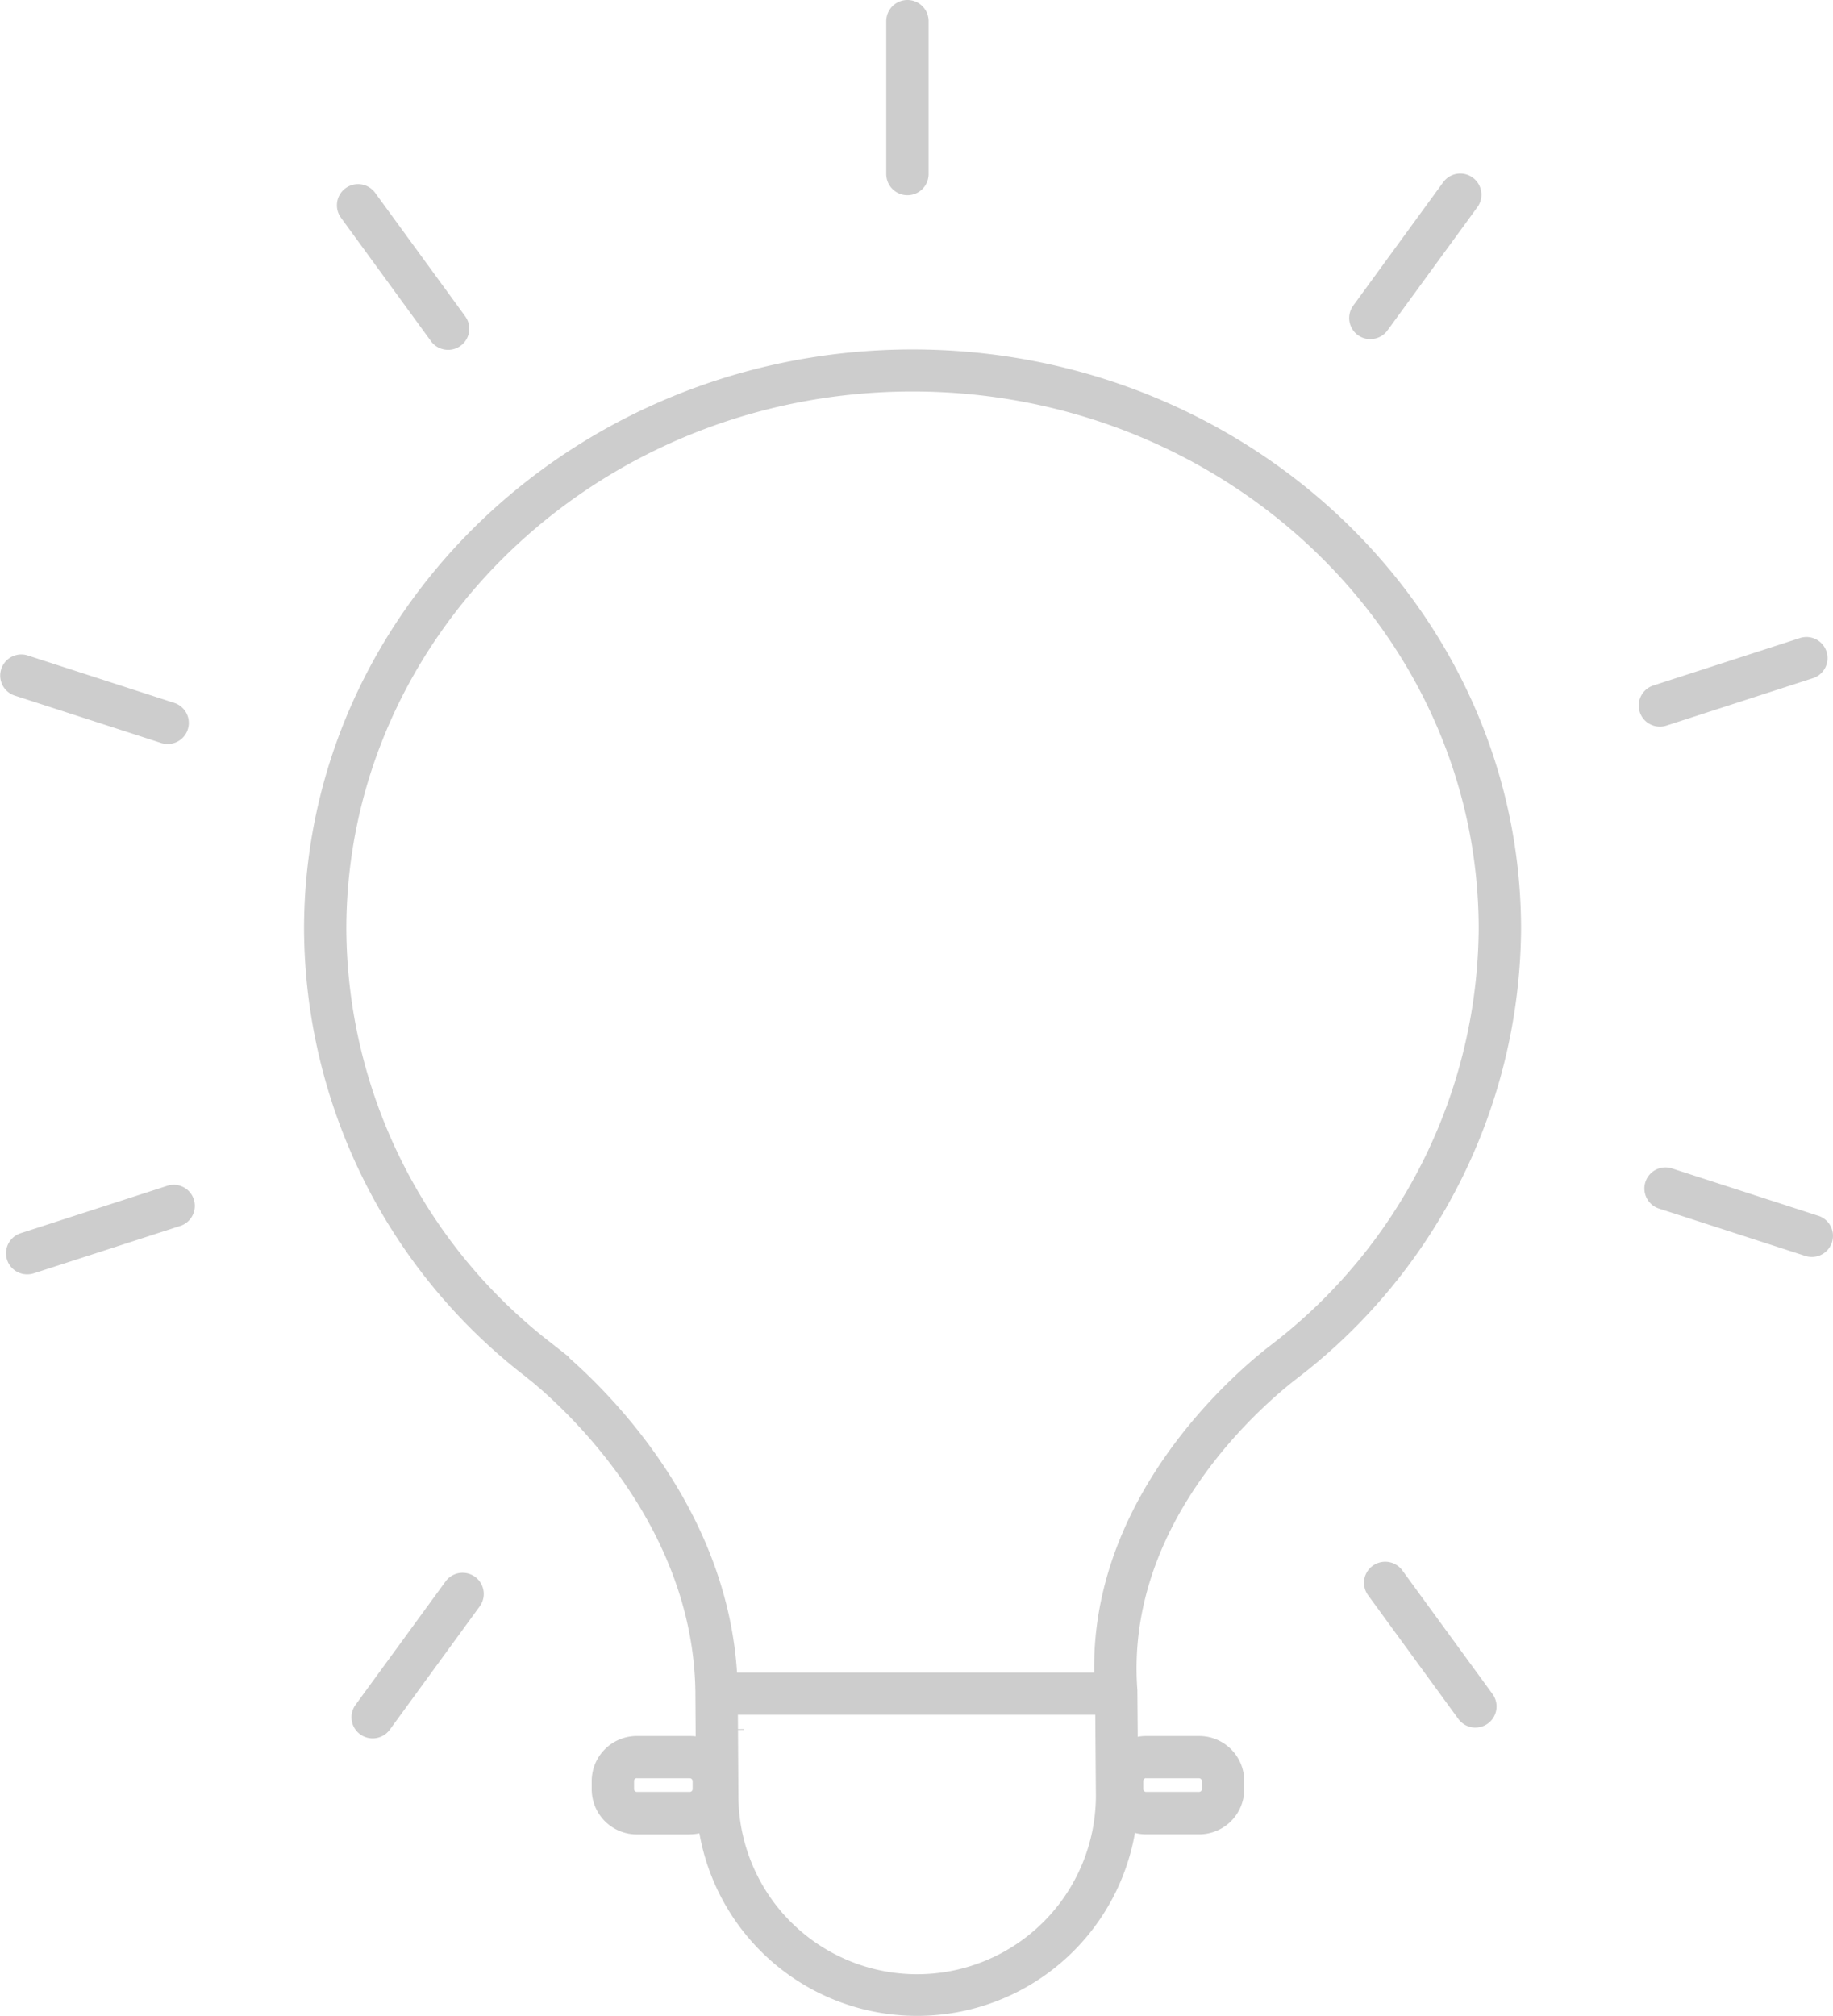 <svg id="b020514d-d894-4307-89d6-4de6169f3e5e" data-name="Layer 1" xmlns="http://www.w3.org/2000/svg" width="70.031" height="77.001" viewBox="0 0 70.031 77.001">
  <defs>
    <style>
      .a47cb228-5666-4469-b512-2b539d307cfa {
        fill: #cdcdcd;
      }
    </style>
  </defs>
  <g id="6841ca09-238a-40f7-817b-d09e337b16f9" data-name="Artboard 1">
    <path id="155e2704-e597-449c-bd6e-64b1af05887d" data-name="Process 1" class="a47cb228-5666-4469-b512-2b539d307cfa" d="M39.412,73.076H37.794l1.618-.031Zm6.237-58.621a.808.808,0,0,1-.809-.806V7.808a.809.809,0,0,1,1.618,0v5.841A.808.808,0,0,1,45.649,14.455Zm0,0a.808.808,0,0,1-.809-.806V7.808a.809.809,0,0,1,1.618,0v5.841A.808.808,0,0,1,45.649,14.455ZM28.1,20.363a.808.808,0,0,1-.655-.332L23.995,15.3a.808.808,0,0,1,1.309-.947l3.448,4.726a.806.806,0,0,1-.652,1.284ZM17.383,35.418a.808.808,0,0,1-.25-.04l-5.578-1.805a.806.806,0,0,1,.463-1.544l.037.012,5.578,1.805a.805.805,0,0,1-.25,1.572ZM12.021,55.676a.805.805,0,0,1-.25-1.572L17.349,52.3a.806.806,0,1,1,.537,1.52l-.037.012-5.578,1.805A.812.812,0,0,1,12.021,55.676ZM25.216,73.4a.806.806,0,0,1-.654-1.279l3.448-4.725a.808.808,0,0,1,1.309.947l-3.447,4.725A.809.809,0,0,1,25.216,73.4Zm42.136-.411a.809.809,0,0,1-.655-.332l-3.448-4.725a.8.8,0,0,1,.17-1.119L63.428,66.807a.812.812,0,0,1,1.13.178l3.448,4.725a.806.806,0,0,1-.654,1.277ZM80.2,55.011a.809.809,0,0,1-.25-.04l-5.578-1.805a.806.806,0,0,1,.463-1.544l.037.012,5.578,1.805a.805.805,0,0,1-.25,1.572ZM74.4,34.754a.805.805,0,0,1-.25-1.572l5.578-1.805a.806.806,0,0,1,.537,1.52l-.037.012L74.65,34.714A.812.812,0,0,1,74.4,34.754Zm-11.066-14.8a.806.806,0,0,1-.654-1.279l3.447-4.726a.808.808,0,0,1,1.309.947L63.99,19.62a.808.808,0,0,1-.655.332ZM46.02,84a8.44,8.44,0,0,1-8.447-8.413l-.025-3.973c-.088-6.236-4.768-10.61-6.2-11.8l-.309-.25a21.7,21.7,0,0,1-8.443-17.072c0-12.21,10.43-22.144,23.249-22.144s23.249,9.934,23.249,22.144A21.787,21.787,0,0,1,60.58,59.615c-1.144.872-6.643,5.411-6.146,11.941l.033,4.023A8.441,8.441,0,0,1,46.02,84ZM32.729,58.869c1.861,1.635,6.346,6.247,6.437,12.724l.025,3.988a6.829,6.829,0,1,0,13.658,0l-.03-3.962c-.557-7.3,5.518-12.328,6.742-13.261a20.194,20.194,0,0,0,7.914-15.873c0-11.322-9.7-20.532-21.631-20.532S24.212,31.167,24.212,42.489A20.1,20.1,0,0,0,32.041,58.3l.692.545Zm4.608,18.2H35.31a1.722,1.722,0,0,1-1.723-1.716v-.327A1.722,1.722,0,0,1,35.31,73.31h2.027a1.722,1.722,0,0,1,1.723,1.716v.324a1.722,1.722,0,0,1-1.723,1.716ZM35.31,74.921a.108.108,0,0,0-.105.1v.324a.108.108,0,0,0,.105.1h2.027a.108.108,0,0,0,.105-.1v-.319a.108.108,0,0,0-.105-.1H35.31Zm21.483,2.145H54.767a1.722,1.722,0,0,1-1.723-1.716v-.324a1.722,1.722,0,0,1,1.723-1.716h2.027a1.722,1.722,0,0,1,1.723,1.716v.324A1.722,1.722,0,0,1,56.793,77.066Zm-2.027-2.145a.108.108,0,0,0-.105.1v.324a.108.108,0,0,0,.105.1h2.027a.108.108,0,0,0,.105-.1v-.319a.108.108,0,0,0-.105-.1H54.767ZM53.45,72.5h-15a.806.806,0,0,1-.001-1.612H53.45a.806.806,0,0,1,.001,1.612Z" transform="translate(-10.98 -6.999)"/>
  </g>
</svg>
